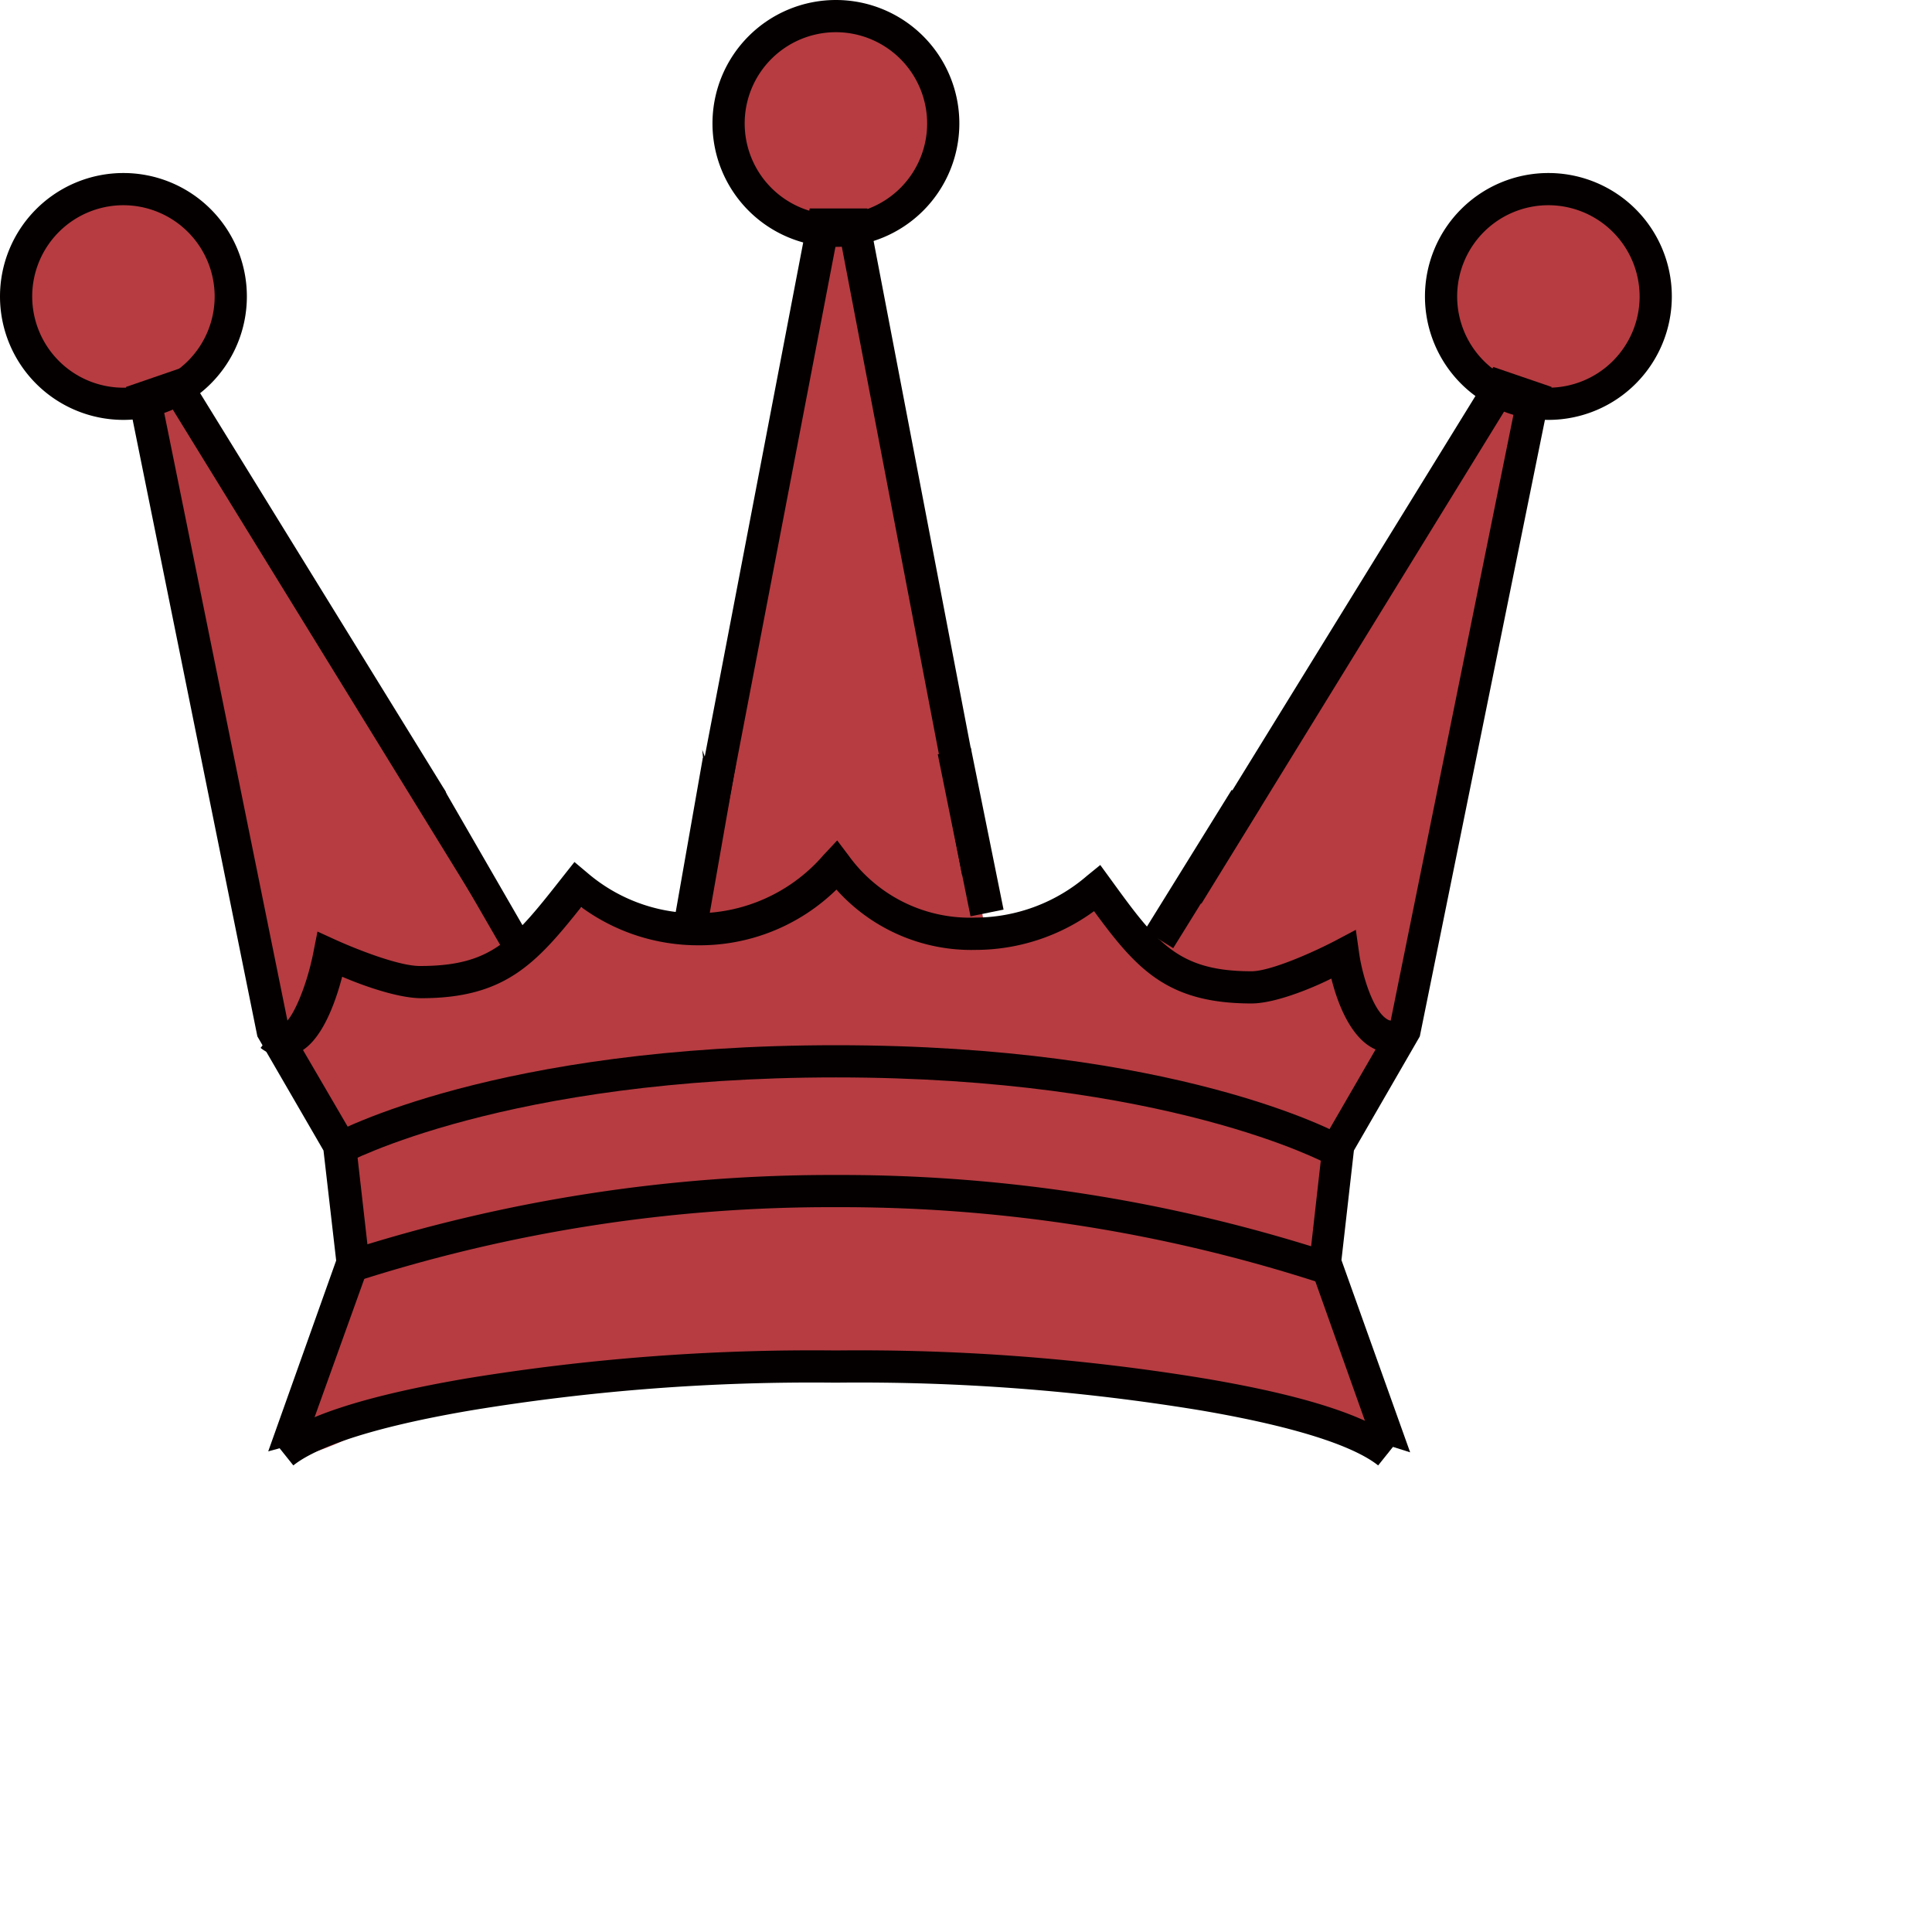 <svg xmlns="http://www.w3.org/2000/svg" viewBox="0 0 180 180"><defs><style>.cls-1{fill:#b63c41;}.cls-2{fill:#040000;}</style></defs><title>f</title><g id="Layer_2" data-name="Layer 2"><g id="Layer_1-2" data-name="Layer 1"><rect class="cls-1" x="51.31" y="84.54" width="6.19" height="3.71"/><rect class="cls-1" x="97.34" y="84.76" width="7.06" height="5.29"/><path class="cls-1" d="M142.54,37.46l-12,59-6.16,10.66L123.16,118l6.18,17.36c-2.63,2.1-12-8-20.84-6.5-11.31,1.86-18.65-1.38-30.11-1.51-11.46.14-16,3.12-27.35,1.26-8.82-1.5-22,8.86-24.61,6.76L32.6,118l-1.22-10.88L25.19,96.43l-12-59,3-1L42.88,79.59l5.23,7.72,16.14-2,1.63-8.65,10.6-55.29h2.88L89.88,76.67l1.91,9.87,15.75,1.74,5.34-8.69,26.58-43.18Z"/><circle class="cls-1" cx="11.5" cy="27.62" r="10"/><path class="cls-2" d="M11.5,39.12A11.5,11.5,0,1,1,23,27.62,11.5,11.5,0,0,1,11.5,39.12Zm0-20a8.5,8.5,0,1,0,8.5,8.5A8.51,8.51,0,0,0,11.5,19.12Z"/><circle class="cls-1" cx="77.88" cy="11.5" r="10"/><path class="cls-2" d="M77.88,23a11.5,11.5,0,1,1,11.5-11.5A11.5,11.5,0,0,1,77.88,23Zm0-20a8.5,8.5,0,1,0,8.5,8.5A8.51,8.51,0,0,0,77.88,3Z"/><circle class="cls-1" cx="144.26" cy="27.62" r="10"/><path class="cls-2" d="M144.26,39.12a11.5,11.5,0,1,1,11.5-11.5A11.5,11.5,0,0,1,144.26,39.12Zm0-20a8.5,8.5,0,1,0,8.5,8.5A8.51,8.51,0,0,0,144.26,19.12Z"/><path class="cls-2" d="M32.1,108.44l-1.45-2.63c.62-.34,15.58-8.43,47.23-8.43s46.61,8.09,47.23,8.43l-1.45,2.63c-.15-.08-15-8.06-45.78-8.06S32.25,108.36,32.1,108.44Z"/><path class="cls-2" d="M26.36,98.39a3.36,3.36,0,0,1-2.08-.76l1.82-2.38a.6.6,0,0,0,.26.14c.72-.12,2.18-3.25,2.85-6.73l.37-1.87,1.73.79C32.77,88.24,37,90,39.13,90c6.75,0,8.68-2.44,13.33-8.35l1.06-1.34,1.19,1a15.62,15.62,0,0,0,22-1.63l0,0L78,78.3l1.08,1.43a13.93,13.93,0,0,0,11.81,5.76,16,16,0,0,0,10.39-3.9l1.23-1,.94,1.29c4.29,5.91,6.25,8.61,13.15,8.61,1.76,0,5.74-1.76,7.83-2.86l1.89-1,.3,2.12c.29,2.09,1.29,5.39,2.6,6.2a1,1,0,0,0,.94.08l.95,2.84a4,4,0,0,1-3.47-.37c-2-1.25-3.09-4.28-3.6-6.33-2,1-5.32,2.32-7.44,2.32-7.85,0-10.72-3.21-14.67-8.6a18.74,18.74,0,0,1-11,3.61,16.85,16.85,0,0,1-13-5.62,18.22,18.22,0,0,1-12.86,5.19,18.4,18.4,0,0,1-10.92-3.56C49.93,89.82,47,93,39.26,93c-2.16,0-5.4-1.15-7.38-2-.66,2.52-2,6.29-4.31,7.17A3,3,0,0,1,26.36,98.39Z"/><path class="cls-2" d="M122.64,119.41a144.67,144.67,0,0,0-44.76-6.94,144.38,144.38,0,0,0-44.76,6.94l-1-2.82a148.06,148.06,0,0,1,45.76-7.12,148,148,0,0,1,45.79,7.12Z"/><path class="cls-2" d="M128.4,136.53c-1.67-1.33-5.89-3.31-16.55-5.13a195.55,195.55,0,0,0-34-2.58A195,195,0,0,0,43.9,131.4c-10.68,1.82-14.9,3.8-16.57,5.13l-1.87-2.34c2.86-2.3,8.72-4.17,17.92-5.75a199.34,199.34,0,0,1,34.5-2.62,198.06,198.06,0,0,1,34.48,2.63c9.18,1.56,15,3.44,17.91,5.74Z"/><polygon class="cls-2" points="34.44 117.76 33.13 106.23 26.86 95.48 15.21 38.03 15.88 37.8 44.45 84.23 44.45 84.01 41.52 73.74 17.14 34.19 11.74 36.05 23.98 96.56 30.14 107.19 31.32 117.44 24.99 135.22 28.51 134.26 34.44 117.76"/><polygon class="cls-2" points="126.14 107.19 132.28 96.56 144.56 36.05 139.13 34.19 114.53 74.1 114.53 74.04 111.89 83.85 111.91 84.23 140.47 37.8 141.13 38.03 129.49 95.48 123.27 106.23 121.97 117.76 127.81 134.18 131.38 135.31 124.98 117.4 126.14 107.19"/><polygon class="cls-2" points="80.81 19.42 75.44 19.42 65.66 70.49 65.43 69.86 66.56 81.78 77.94 22.46 78.33 22.46 89.66 81.67 90.5 70 80.81 19.42"/><rect class="cls-2" x="42.64" y="73.1" width="2.72" height="15.4" transform="translate(-34.51 32.83) rotate(-30)"/><rect class="cls-2" x="110.47" y="73.27" width="3.14" height="15.4" transform="translate(59.45 -46.88) rotate(31.79)"/><rect class="cls-2" x="88.87" y="69.8" width="3.14" height="15.4" transform="translate(-13.57 19.47) rotate(-11.43)"/><rect class="cls-2" x="64.13" y="70.76" width="3.14" height="15.4" transform="translate(14.57 -10.19) rotate(9.97)"/></g></g></svg>